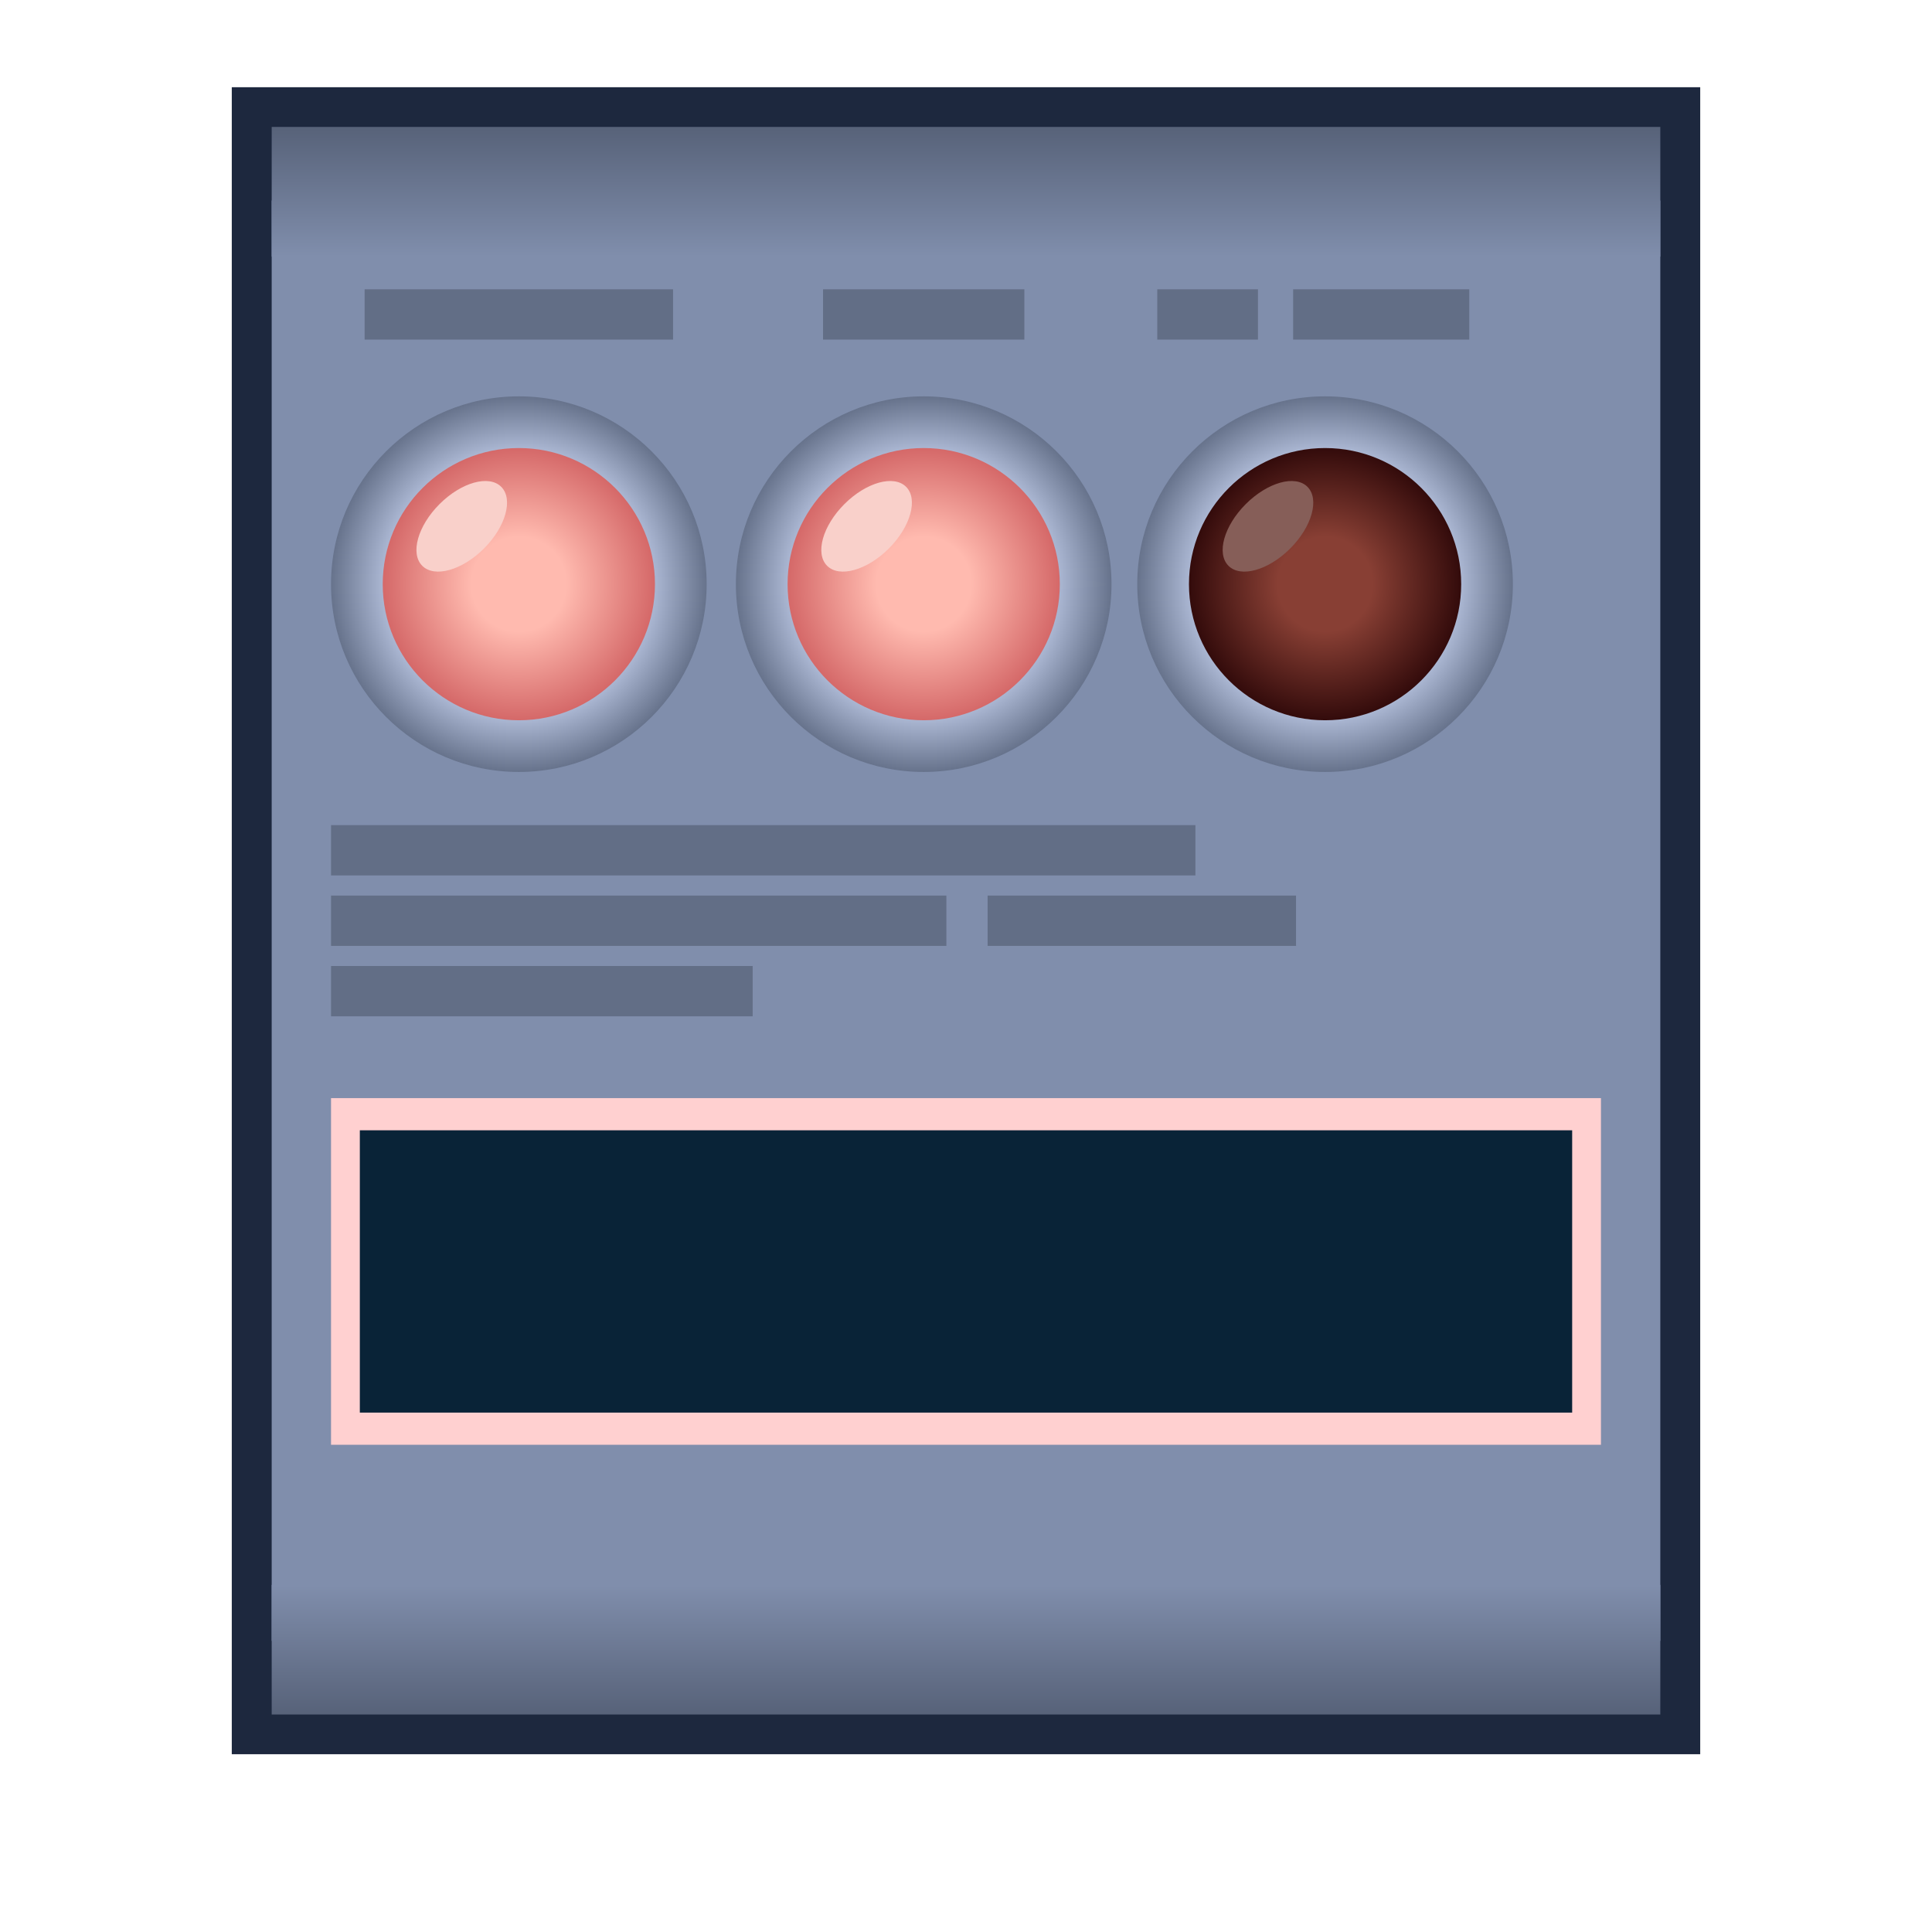 <?xml version="1.0" standalone="no"?><!-- Generator: Gravit.io --><svg xmlns="http://www.w3.org/2000/svg" xmlns:xlink="http://www.w3.org/1999/xlink" style="isolation:isolate" viewBox="0 0 256 256" width="256" height="256"><defs><clipPath id="_clipPath_zILY4aMoRT8vnGCHTMHYgXjZdgTHu4Bb"><rect width="256" height="256"/></clipPath></defs><g clip-path="url(#_clipPath_zILY4aMoRT8vnGCHTMHYgXjZdgTHu4Bb)"><rect x="30.712" y="11.557" width="194.575" height="220.886" transform="matrix(1,0,0,1,0,0)" fill="rgb(29,40,62)"/><rect x="36" y="26.575" width="184" height="190.85" transform="matrix(1,0,0,1,0,0)" fill="rgb(128,142,172)"/><linearGradient id="_lgradient_0" x1="50%" y1="100%" x2="50%" y2="0%"><stop offset="0%" stop-opacity="1" style="stop-color:rgb(128,142,172)"/><stop offset="100%" stop-opacity="1" style="stop-color:rgb(87,98,121)"/></linearGradient><rect x="36" y="16.818" width="184" height="17.182" transform="matrix(1,0,0,1,0,0)" fill="url(#_lgradient_0)"/><linearGradient id="_lgradient_1" x1="50%" y1="1.1102230246251565e-14%" x2="50%" y2="100%"><stop offset="0%" stop-opacity="1" style="stop-color:rgb(128,142,172)"/><stop offset="100%" stop-opacity="1" style="stop-color:rgb(87,98,121)"/></linearGradient><rect x="36" y="210" width="184" height="17.182" transform="matrix(1,0,0,1,0,0)" fill="url(#_lgradient_1)"/><rect x="43.864" y="145.507" width="168.271" height="45.932" transform="matrix(1,0,0,1,0,0)" fill="rgb(255,208,208)"/><rect x="47.68" y="149.77" width="160.64" height="37.407" transform="matrix(1,0,0,1,0,0)" fill="rgb(9,35,55)"/><radialGradient id="_rgradient_2" fx="50%" fy="50%" cx="50%" cy="50%" r="50%"><stop offset="69.565%" stop-opacity="1" style="stop-color:rgb(177,189,217)"/><stop offset="100%" stop-opacity="1" style="stop-color:rgb(103,115,140)"/></radialGradient><path d=" M 43.864 77.404 C 43.864 63.67 55.015 52.519 68.749 52.519 C 82.484 52.519 93.635 63.67 93.635 77.404 C 93.635 91.139 82.484 102.289 68.749 102.289 C 55.015 102.289 43.864 91.139 43.864 77.404 Z " fill="url(#_rgradient_2)"/><radialGradient id="_rgradient_3" fx="50%" fy="50%" cx="50%" cy="50%" r="50%"><stop offset="34.783%" stop-opacity="1" style="stop-color:rgb(255,186,175)"/><stop offset="99.565%" stop-opacity="1" style="stop-color:rgb(213,105,105)"/></radialGradient><path d=" M 50.713 77.404 C 50.713 67.45 58.795 59.368 68.749 59.368 C 78.704 59.368 86.786 67.45 86.786 77.404 C 86.786 87.358 78.704 95.44 68.749 95.44 C 58.795 95.44 50.713 87.358 50.713 77.404 Z " fill="url(#_rgradient_3)"/><path d=" M 55.952 74.972 C 54.327 73.347 55.353 69.684 58.241 66.796 C 61.129 63.909 64.792 62.883 66.416 64.507 C 68.04 66.132 67.015 69.795 64.127 72.683 C 61.239 75.57 57.576 76.596 55.952 74.972 Z " fill="rgb(249,208,202)"/><radialGradient id="_rgradient_4" fx="50%" fy="50%" cx="50%" cy="50%" r="50%"><stop offset="69.565%" stop-opacity="1" style="stop-color:rgb(177,189,217)"/><stop offset="100%" stop-opacity="1" style="stop-color:rgb(103,115,140)"/></radialGradient><path d=" M 97.51 77.404 C 97.51 63.67 108.661 52.519 122.395 52.519 C 136.13 52.519 147.28 63.67 147.28 77.404 C 147.28 91.139 136.13 102.289 122.395 102.289 C 108.661 102.289 97.51 91.139 97.51 77.404 Z " fill="url(#_rgradient_4)"/><radialGradient id="_rgradient_5" fx="50%" fy="50%" cx="50%" cy="50%" r="50%"><stop offset="34.783%" stop-opacity="1" style="stop-color:rgb(255,186,175)"/><stop offset="99.565%" stop-opacity="1" style="stop-color:rgb(213,105,105)"/></radialGradient><path d=" M 104.359 77.404 C 104.359 67.45 112.441 59.368 122.395 59.368 C 132.35 59.368 140.431 67.45 140.431 77.404 C 140.431 87.358 132.35 95.44 122.395 95.44 C 112.441 95.44 104.359 87.358 104.359 77.404 Z " fill="url(#_rgradient_5)"/><path d=" M 109.598 74.972 C 107.973 73.347 108.999 69.684 111.887 66.796 C 114.774 63.909 118.438 62.883 120.062 64.507 C 121.686 66.132 120.661 69.795 117.773 72.683 C 114.885 75.57 111.222 76.596 109.598 74.972 Z " fill="rgb(249,208,202)"/><radialGradient id="_rgradient_6" fx="50%" fy="50%" cx="50%" cy="50%" r="50%"><stop offset="69.565%" stop-opacity="1" style="stop-color:rgb(177,189,217)"/><stop offset="100%" stop-opacity="1" style="stop-color:rgb(103,115,140)"/></radialGradient><path d=" M 150.693 77.404 C 150.693 63.67 161.844 52.519 175.579 52.519 C 189.313 52.519 200.464 63.67 200.464 77.404 C 200.464 91.139 189.313 102.289 175.579 102.289 C 161.844 102.289 150.693 91.139 150.693 77.404 Z " fill="url(#_rgradient_6)"/><radialGradient id="_rgradient_7" fx="50%" fy="50%" cx="50%" cy="50%" r="50%"><stop offset="34.783%" stop-opacity="1" style="stop-color:rgb(136,63,52)"/><stop offset="100%" stop-opacity="1" style="stop-color:rgb(51,11,11)"/></radialGradient><path d=" M 157.543 77.404 C 157.543 67.45 165.624 59.368 175.579 59.368 C 185.533 59.368 193.615 67.45 193.615 77.404 C 193.615 87.358 185.533 95.44 175.579 95.44 C 165.624 95.44 157.543 87.358 157.543 77.404 Z " fill="url(#_rgradient_7)"/><path d=" M 162.781 74.972 C 161.157 73.347 162.182 69.684 165.07 66.796 C 167.958 63.909 171.621 62.883 173.245 64.507 C 174.87 66.132 173.844 69.795 170.956 72.683 C 168.068 75.57 164.405 76.596 162.781 74.972 Z " fill="rgb(134,94,88)"/><rect x="43.864" y="109.333" width="114.536" height="6.667" transform="matrix(1,0,0,1,0,0)" fill="rgb(98,110,134)"/><rect x="43.864" y="118.667" width="81.536" height="6.667" transform="matrix(1,0,0,1,0,0)" fill="rgb(98,110,134)"/><rect x="130.864" y="118.667" width="40.869" height="6.667" transform="matrix(1,0,0,1,0,0)" fill="rgb(98,110,134)"/><rect x="48.315" y="38.333" width="40.869" height="6.667" transform="matrix(1,0,0,1,0,0)" fill="rgb(98,110,134)"/><rect x="109.057" y="38.333" width="26.676" height="6.667" transform="matrix(1,0,0,1,0,0)" fill="rgb(98,110,134)"/><rect x="153.345" y="38.333" width="13.343" height="6.667" transform="matrix(1,0,0,1,0,0)" fill="rgb(98,110,134)"/><rect x="171.345" y="38.333" width="23.343" height="6.667" transform="matrix(1,0,0,1,0,0)" fill="rgb(98,110,134)"/><rect x="43.864" y="128" width="55.869" height="6.667" transform="matrix(1,0,0,1,0,0)" fill="rgb(98,110,134)"/></g></svg>